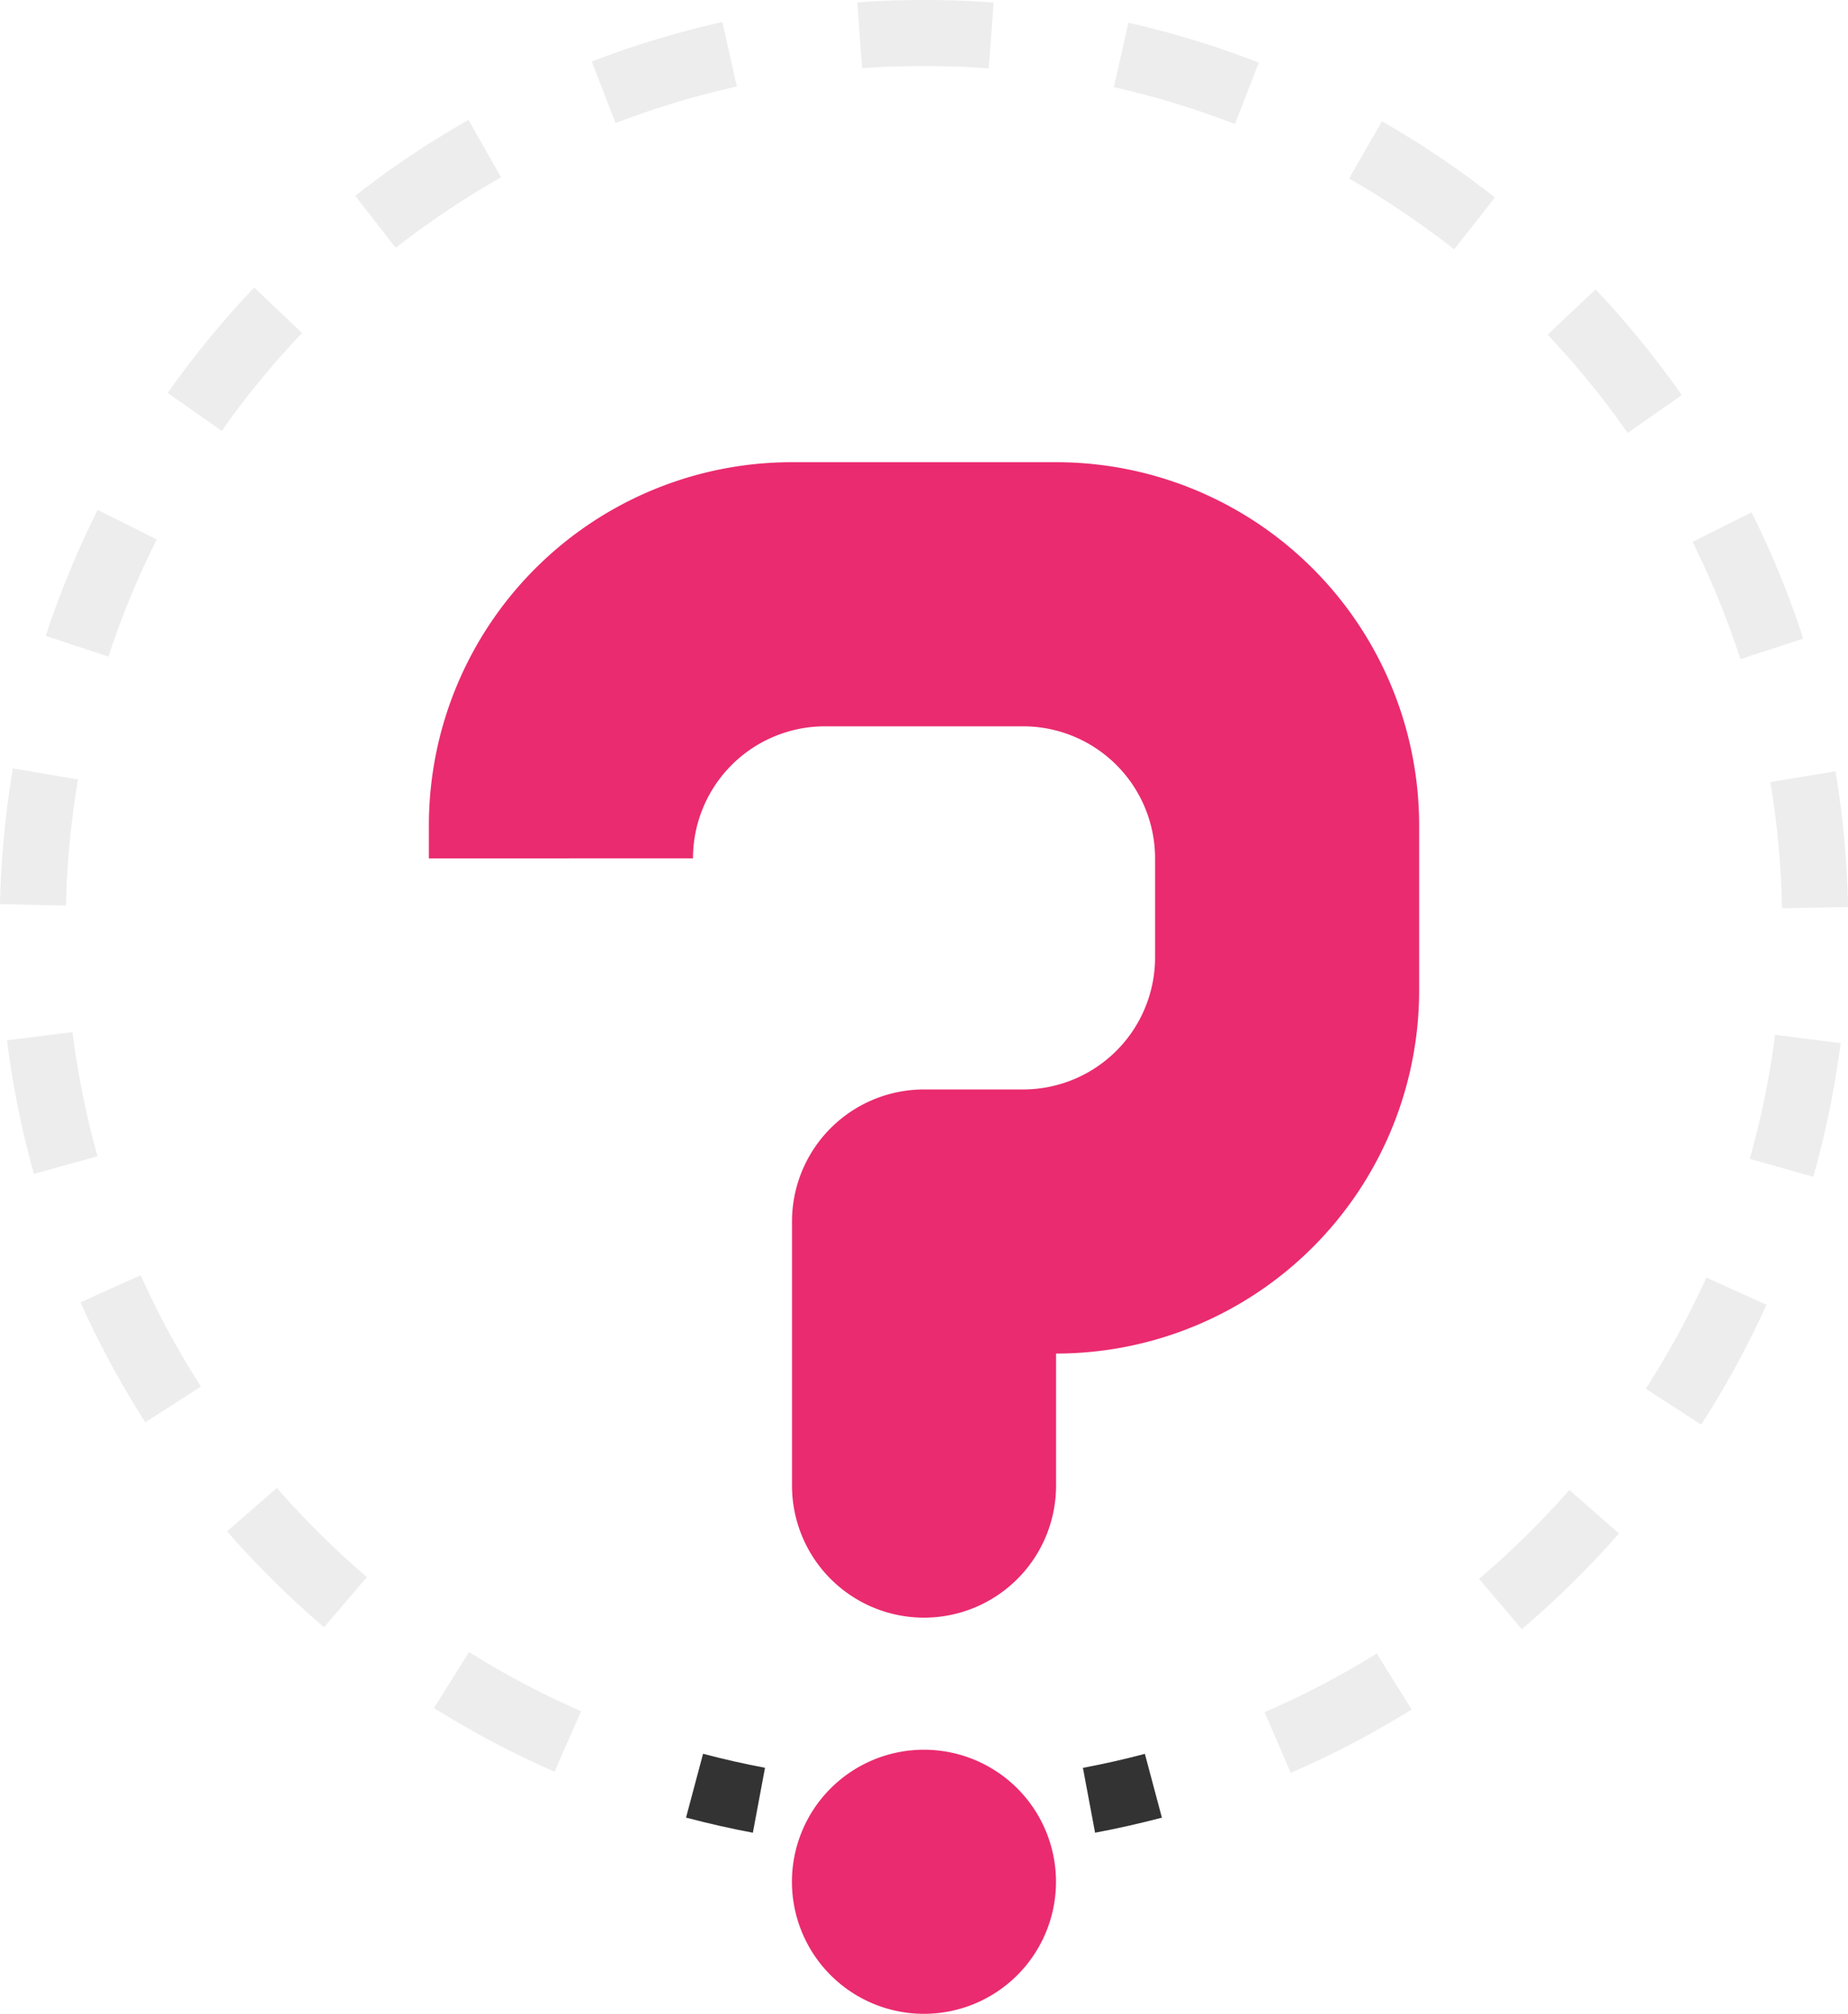 <svg id="Group_12" data-name="Group 12" xmlns="http://www.w3.org/2000/svg" width="136.759" height="149" viewBox="0 0 136.759 149">
  <path id="Path_11" data-name="Path 11" d="M133.987,267.98h0a9.771,9.771,0,0,1-9.77-9.77h0a9.771,9.771,0,0,1,9.77-9.77h0a9.771,9.771,0,0,1,9.77,9.77h0A9.771,9.771,0,0,1,133.987,267.98Z" transform="translate(-65.61 -118.98)" fill="#ea2b6f"/>
  <path id="Path_12" data-name="Path 12" d="M72.655,92.495v2.443H92.2a9.771,9.771,0,0,1,9.77-9.77h14.656a9.771,9.771,0,0,1,9.77,9.77v7.328a9.771,9.771,0,0,1-9.77,9.77h-7.328a9.771,9.771,0,0,0-9.77,9.77v19.541a9.771,9.771,0,0,0,9.77,9.77h0a9.771,9.771,0,0,0,9.77-9.77v-9.77h0a26.869,26.869,0,0,0,26.869-26.869V92.495a26.869,26.869,0,0,0-26.869-26.869H99.523A26.87,26.87,0,0,0,72.655,92.495Z" transform="translate(-40.916 -31.429)" fill="#ea2b6f"/>
  <path id="Path_13" data-name="Path 13" d="M166.443,254.857l-.9-4.8c1.531-.286,3.075-.635,4.585-1.035l1.261,4.722C169.761,254.168,168.095,254.547,166.443,254.857Z" transform="translate(-85.403 -119.257)" fill="#333"/>
  <path id="Path_14" data-name="Path 14" d="M107.266,131.169l-1.937-4.485a63.694,63.694,0,0,0,8.3-4.345l2.582,4.145A67.991,67.991,0,0,1,107.266,131.169Zm-54.477-.083a68.332,68.332,0,0,1-8.928-4.714l2.6-4.14a63.02,63.02,0,0,0,8.285,4.375Zm71.575-10.547-3.163-3.725a63.634,63.634,0,0,0,6.683-6.573l3.674,3.219A69.323,69.323,0,0,1,124.364,120.539ZM35.727,120.4a69.34,69.34,0,0,1-7.176-7.1l3.684-3.209a63.949,63.949,0,0,0,6.666,6.593Zm101.911-15-4.1-2.648a63.652,63.652,0,0,0,4.484-8.229l4.451,2.013A68.007,68.007,0,0,1,137.638,105.407ZM22.5,105.233a68.594,68.594,0,0,1-4.8-8.881l4.455-2a63.61,63.61,0,0,0,4.46,8.242ZM145.935,87.07l-4.7-1.331a63.644,63.644,0,0,0,1.876-9.177l4.846.621A68.159,68.159,0,0,1,145.935,87.07ZM14.255,86.86a68.2,68.2,0,0,1-1.988-9.892l4.846-.606a63.621,63.621,0,0,0,1.847,9.187ZM143.62,67.2a64.338,64.338,0,0,0-.86-9.333l4.819-.8a68.991,68.991,0,0,1,.926,10.044ZM16.631,67l-4.885-.105A69.24,69.24,0,0,1,12.7,56.85l4.819.821A63.176,63.176,0,0,0,16.631,67ZM140.542,48.765A63.734,63.734,0,0,0,137,40.091l4.37-2.181a67.746,67.746,0,0,1,3.823,9.345ZM19.77,48.579l-4.641-1.527a68.454,68.454,0,0,1,3.85-9.326l4.365,2.189A63.745,63.745,0,0,0,19.77,48.579ZM132.2,32.033a64.68,64.68,0,0,0-5.923-7.269l3.549-3.354a69.6,69.6,0,0,1,6.375,7.821ZM28.158,31.882l-4-2.809a68.98,68.98,0,0,1,6.4-7.8L34.1,24.639A63.268,63.268,0,0,0,28.158,31.882Zm91.2-13.432a64.607,64.607,0,0,0-7.773-5.242l2.428-4.235a69.234,69.234,0,0,1,8.364,5.638Zm-78.327-.113-3-3.85a68.814,68.814,0,0,1,8.388-5.616l2.408,4.25A63.775,63.775,0,0,0,41.033,18.337Zm62.106-9.155a63.249,63.249,0,0,0-8.96-2.736l1.077-4.765a68.542,68.542,0,0,1,9.651,2.95ZM57.3,9.109,55.539,4.554a67.786,67.786,0,0,1,9.668-2.921L66.272,6.4A63.635,63.635,0,0,0,57.3,9.109ZM84.916,5.062a65.23,65.23,0,0,0-9.375-.015L75.192.176A69.169,69.169,0,0,1,85.278.191Z" transform="translate(-11.746 0)" fill="#ededed"/>
  <path id="Path_15" data-name="Path 15" d="M114.121,254.856c-1.653-.31-3.317-.686-4.946-1.119l1.26-4.722c1.51.4,3.053.75,4.585,1.035Z" transform="translate(-58.406 -119.256)" fill="#333"/>
</svg>
